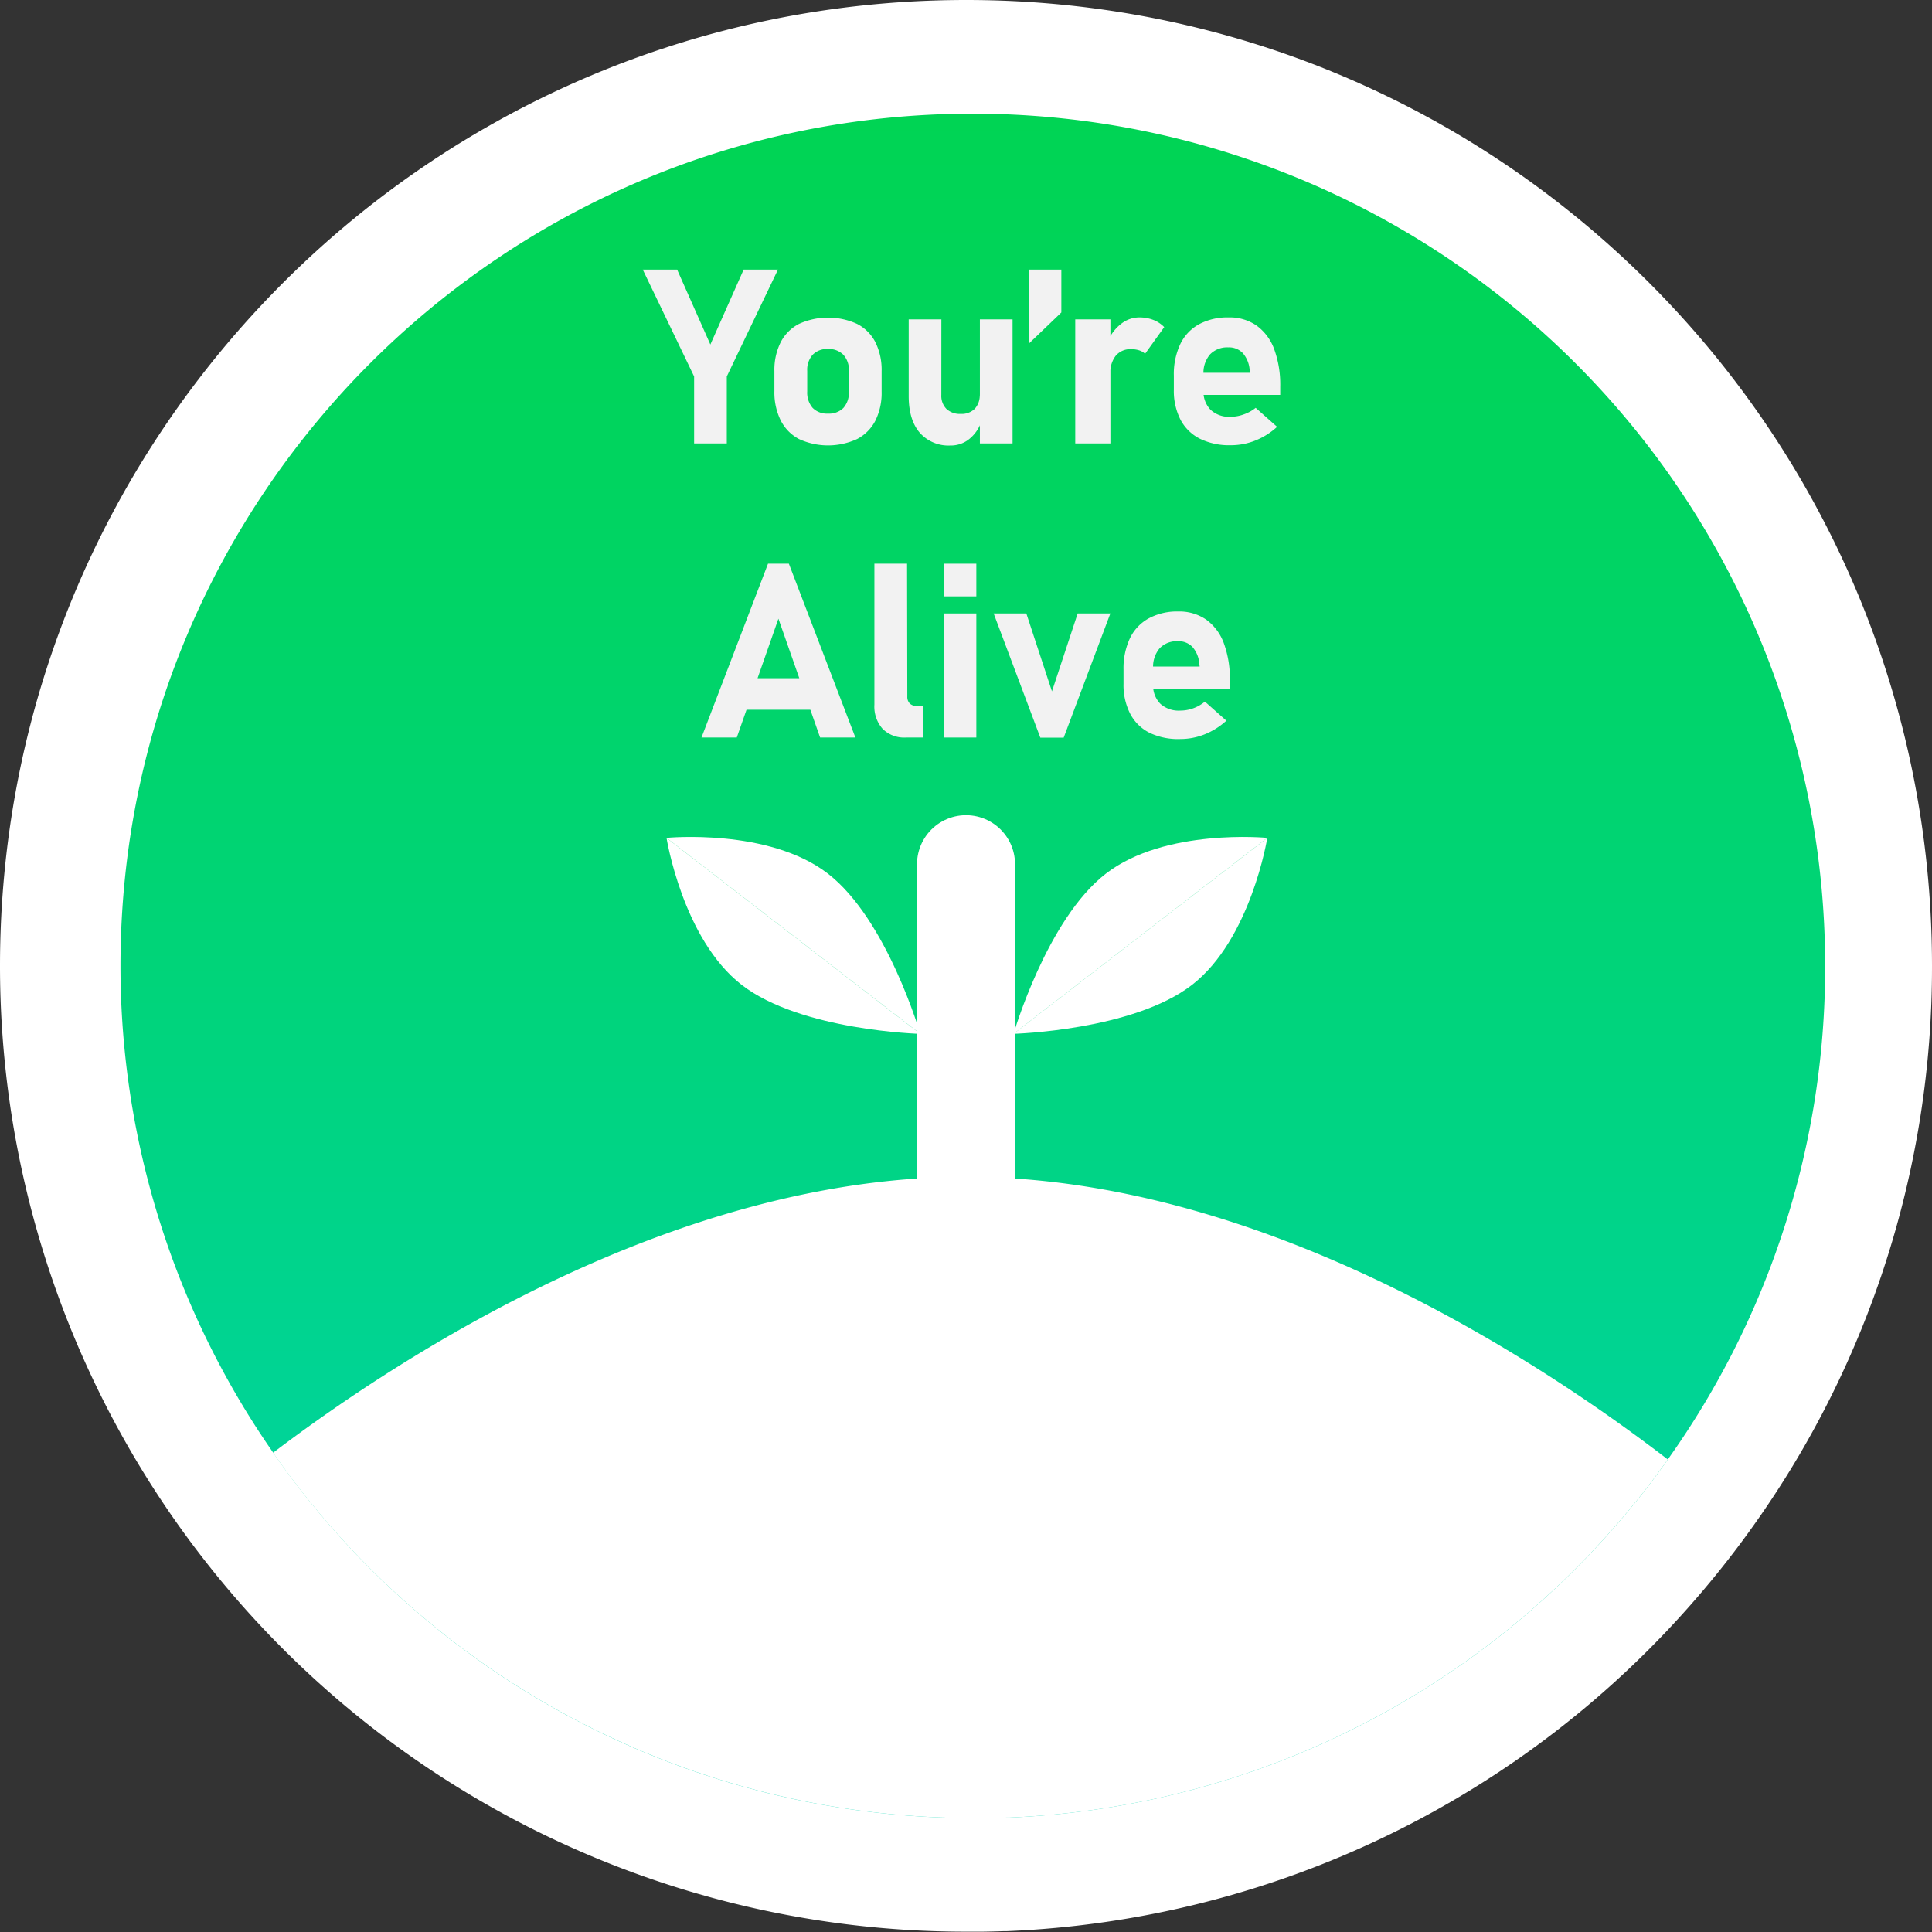 <svg xmlns="http://www.w3.org/2000/svg" xmlns:xlink="http://www.w3.org/1999/xlink" viewBox="0 0 413.89 413.89"><rect x="0" y="0" width="413.89" height="413.89" fill="#333333" stroke="none"/><defs><style>.cls-1{fill:#fff;}.cls-2{fill:url(#linear-gradient);}.cls-3{fill:none;stroke:#fff;stroke-linecap:round;stroke-miterlimit:10;stroke-width:21px;}.cls-4{fill:#f2f2f2;}</style><linearGradient id="linear-gradient" x1="208.4" y1="24.35" x2="208.4" y2="389.54" gradientUnits="userSpaceOnUse"><stop offset="0" stop-color="#00d454"/><stop offset="0.18" stop-color="#00d45d"/><stop offset="0.48" stop-color="#00d477"/><stop offset="0.86" stop-color="#00d4a0"/><stop offset="1" stop-color="#00d4b1"/></linearGradient></defs><g id="Layer_2" data-name="Layer 2"><g id="Icons"><path class="cls-1" d="M413.89,206.94a205.91,205.91,0,0,1-38.2,119.82q-5.6,7.89-11.9,15.2a206.44,206.44,0,0,1-148.06,71.75l-.66,0c-1.48.05-2.95.09-4.42.11-1.23,0-2.46,0-3.7,0h-.75A206.9,206.9,0,0,1,0,206.94C0,92.65,92.65,0,207,0S413.89,92.65,413.89,206.94Z"/><path class="cls-2" d="M391,206.94a181.68,181.68,0,0,1-33.71,105.72q-4.94,7-10.5,13.41a182.15,182.15,0,0,1-130.64,63.31l-.58,0c-1.3.05-2.6.08-3.9.1-1.08,0-2.17,0-3.26,0h-.66A182.56,182.56,0,0,1,25.81,206.94c0-100.84,81.75-182.59,182.6-182.59A182.59,182.59,0,0,1,391,206.94Z"/><path class="cls-1" d="M357.29,312.66q-4.94,7-10.5,13.41a182.15,182.15,0,0,1-130.64,63.31l-.58,0c-1.3.05-2.6.08-3.9.1s-2.61,0-3.92,0A182.76,182.76,0,0,1,58.5,311.22c28.49-21.6,86.84-59.1,148.45-59.1C270,252.12,329.56,291.36,357.29,312.66Z"/><line class="cls-3" x1="206.95" y1="252.12" x2="206.95" y2="185.14"/><path class="cls-1" d="M142.79,179.5s3.45,21.72,16.13,31.51,38.23,10.47,38.23,10.47"/><path class="cls-1" d="M142.79,179.5s21.88-2.14,34.56,7.65,19.8,34.33,19.8,34.33"/><path class="cls-1" d="M271.49,179.5S268,201.22,255.35,211s-38.22,10.47-38.22,10.47"/><path class="cls-1" d="M271.49,179.5s-21.89-2.14-34.57,7.65-19.79,34.33-19.79,34.33"/><path class="cls-4" d="M155.7,80.65V95h-7V80.65l-11-22.89h7.36l7.12,16.05,7.13-16.05h7.35Z"/><path class="cls-4" d="M171.17,94.06a9.2,9.2,0,0,1-3.92-4,13.5,13.5,0,0,1-1.35-6.27V79.5a13.16,13.16,0,0,1,1.35-6.19,9.05,9.05,0,0,1,3.92-3.92,15,15,0,0,1,12.44,0,9.05,9.05,0,0,1,3.92,3.92,13.28,13.28,0,0,1,1.34,6.19v4.41a13.34,13.34,0,0,1-1.34,6.21,9.2,9.2,0,0,1-3.92,3.94,14.9,14.9,0,0,1-12.44,0Zm9.5-6.65a4.88,4.88,0,0,0,1.18-3.5V79.5A4.78,4.78,0,0,0,180.67,76a4.38,4.38,0,0,0-3.31-1.23A4.26,4.26,0,0,0,174.1,76a4.82,4.82,0,0,0-1.17,3.46v4.41a5,5,0,0,0,1.15,3.5,4.28,4.28,0,0,0,3.28,1.24A4.38,4.38,0,0,0,180.67,87.41Z"/><path class="cls-4" d="M201.66,84.6a4,4,0,0,0,1.09,3,4.22,4.22,0,0,0,3.07,1.07,4,4,0,0,0,3-1.09,4.29,4.29,0,0,0,1.07-3.12l.36,5.82a8.23,8.23,0,0,1-2.48,3.67,6.25,6.25,0,0,1-4.21,1.49A8.19,8.19,0,0,1,197,92.66q-2.33-2.76-2.33-7.8V68.42h7Zm8.26-16.18h7V95h-7Z"/><path class="cls-4" d="M220.37,57.76h7v9.18l-7,6.71Z"/><path class="cls-4" d="M230.35,68.42h7.53V95h-7.53Zm13.71,6.64a5.33,5.33,0,0,0-1.72-.25,4.06,4.06,0,0,0-3.29,1.37,5.66,5.66,0,0,0-1.17,3.8l-.54-6.92a9.54,9.54,0,0,1,2.86-3.7A6.28,6.28,0,0,1,244.06,68a8.23,8.23,0,0,1,3,.53,6.51,6.51,0,0,1,2.35,1.55l-4.1,5.71A3.3,3.3,0,0,0,244.06,75.06Z"/><path class="cls-4" d="M257.07,94a9.56,9.56,0,0,1-4.17-4.08,13.52,13.52,0,0,1-1.43-6.44v-3a15.09,15.09,0,0,1,1.37-6.74,9.55,9.55,0,0,1,4-4.26A12.89,12.89,0,0,1,263.18,68a10.11,10.11,0,0,1,6,1.74,10.81,10.81,0,0,1,3.79,5.07,22.12,22.12,0,0,1,1.29,8V84.6H256V79.86h11.79l-.08-.62a6.18,6.18,0,0,0-1.44-3.56,4.05,4.05,0,0,0-3.12-1.26,5.11,5.11,0,0,0-3.93,1.51,6.1,6.1,0,0,0-1.4,4.29V83.6a5.58,5.58,0,0,0,1.53,4.2,5.83,5.83,0,0,0,4.26,1.49,8.32,8.32,0,0,0,2.8-.5A8.53,8.53,0,0,0,269,87.37l4.59,4.07a15.23,15.23,0,0,1-4.67,2.94,14,14,0,0,1-5.23,1A14.29,14.29,0,0,1,257.07,94Z"/><path class="cls-4" d="M164.53,120.76H169L183.25,158h-7.56l-8.93-25.46L157.84,158h-7.56Zm-7.4,24.53h19.61v6.76H157.13Z"/><path class="cls-4" d="M194.37,149.23a2,2,0,0,0,.55,1.5,2.22,2.22,0,0,0,1.58.53h1.18V158h-3.59a6.56,6.56,0,0,1-5-1.85,7.2,7.2,0,0,1-1.77-5.2V120.76h7Z"/><path class="cls-4" d="M202.16,120.76h7v7h-7Zm0,10.66h7V158h-7Z"/><path class="cls-4" d="M230.87,131.42h7l-10,26.61h-5l-10-26.61h7l5.49,16.69Z"/><path class="cls-4" d="M246.29,157a9.51,9.51,0,0,1-4.16-4.07,13.47,13.47,0,0,1-1.44-6.45v-3a15.23,15.23,0,0,1,1.37-6.74,9.58,9.58,0,0,1,4-4.25A12.81,12.81,0,0,1,252.4,131a10.17,10.17,0,0,1,6,1.74,10.82,10.82,0,0,1,3.78,5.06,22.12,22.12,0,0,1,1.29,8v1.74h-18.2v-4.74H257l-.07-.61a6.22,6.22,0,0,0-1.45-3.57,4.08,4.08,0,0,0-3.12-1.25,5.07,5.07,0,0,0-3.93,1.51,6.1,6.1,0,0,0-1.4,4.28v3.38a5.59,5.59,0,0,0,1.53,4.21,5.85,5.85,0,0,0,4.27,1.48,8.2,8.2,0,0,0,2.79-.49,8.56,8.56,0,0,0,2.51-1.43l4.59,4.08a15.35,15.35,0,0,1-4.66,2.93,14,14,0,0,1-5.23,1A14.18,14.18,0,0,1,246.29,157Z"/></g></g></svg>
